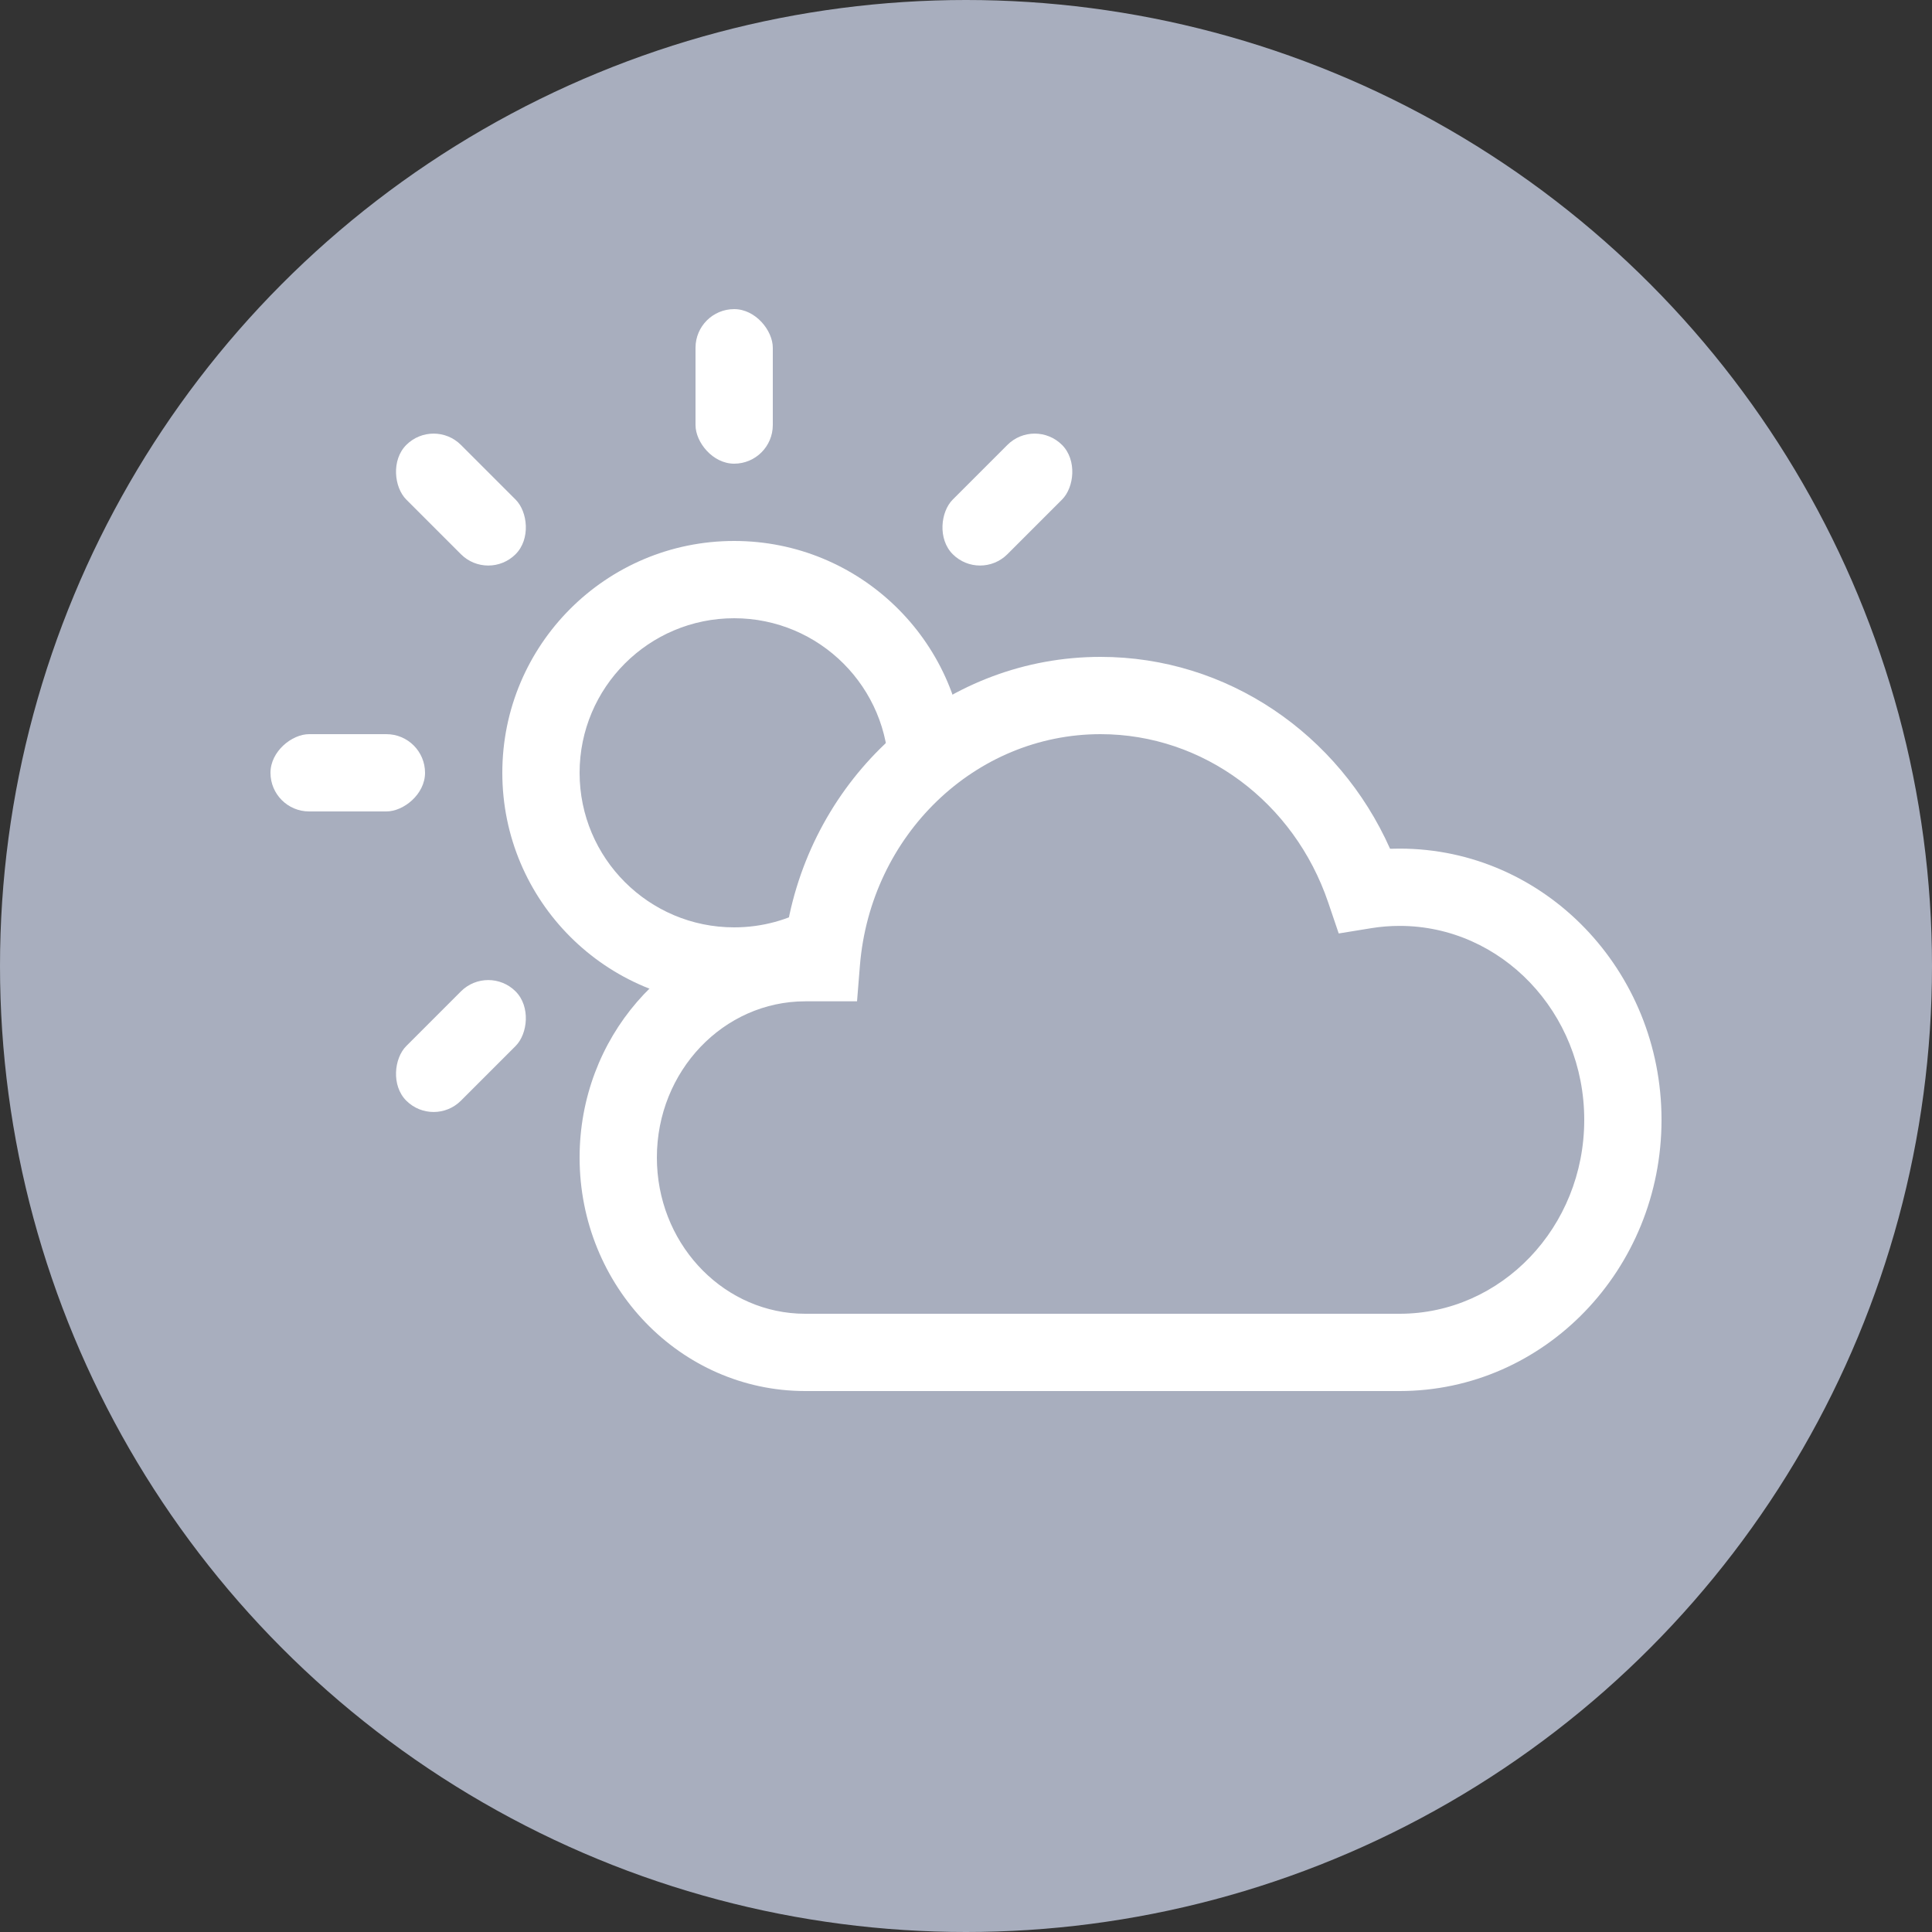 <?xml version="1.0" encoding="UTF-8"?>
<svg width="50px" height="50px" viewBox="0 0 50 50" version="1.1" xmlns="http://www.w3.org/2000/svg" xmlns:xlink="http://www.w3.org/1999/xlink">
    <rect x="0" y="0" width="50" height="50" fill="#333333" stroke="none"/>
    <!-- Generator: Sketch 58 (84663) - https://sketch.com -->
    <title>icon-puolipilvista</title>
    <desc>Created with Sketch.</desc>
    <g id="icon-puolipilvista" stroke="none" stroke-width="1" fill="none" fill-rule="evenodd">
        <g>
            <circle id="bg" fill="#A8AEBE" cx="25" cy="25" r="25"/>
            <g id="pilvi" transform="translate(15, 17)" fill="#FFFFFF" fill-rule="nonzero">
                <path d="M5.431,6.675 C6.259,2.842 9.562,0 13.482,0 C16.751,0 19.647,1.986 20.975,4.966 C21.057,4.963 21.14,4.962 21.222,4.962 C24.975,4.962 28,8.113 28,11.981 C28,15.848 24.975,19 21.222,19 L5.841,19 C2.606,19 0,16.286 0,12.957 C0,9.867 2.244,7.307 5.154,6.955 L5.379,6.932 L5.431,6.675 Z M13.482,2 C10.237,2 7.527,4.61 7.254,7.994 L7.18,8.914 L5.841,8.914 C3.729,8.914 2,10.715 2,12.957 C2,15.129 3.622,16.887 5.644,16.995 L5.841,17 L21.222,17 C23.852,17 26,14.762 26,11.981 C26,9.2 23.852,6.962 21.222,6.962 C20.972,6.962 20.725,6.982 20.482,7.022 L19.646,7.158 L19.374,6.356 C18.493,3.761 16.143,2 13.482,2 Z" id="Fill-07"/>
            </g>
            <g id="aurinko" transform="translate(7, 8)" fill="#FFFFFF">
                <g id="lines" transform="translate(11, 0)">
                    <rect id="Fill-06" x="0" y="0" width="2" height="4" rx="1"/>
                </g>
                <g id="lines" transform="translate(2, 12) rotate(90) translate(-2, -12) translate(1, 10)">
                    <rect id="Fill-05" x="0" y="0" width="2" height="4" rx="1"/>
                </g>
                <g id="lines" transform="translate(12, 12) rotate(45) translate(-12, -12) translate(11, 0)">
                    <rect id="Fill-04" x="0" y="0" width="2" height="4" rx="1"/>
                    <rect id="Fill-03" x="0" y="20" width="2" height="4" rx="1"/>
                </g>
                <g id="lines" transform="translate(4.929, 4.929) scale(-1, 1) rotate(45) translate(-4.929, -4.929) translate(3.929, 2.929)">
                    <rect id="Fill-02" x="0" y="0" width="2" height="4" rx="1"/>
                </g>
                <path d="M12,6 C15.238,6 17.878,8.566 17.996,11.775 L18,12 L16,12 C16,9.791 14.209,8 12,8 C9.791,8 8,9.791 8,12 C8,14.209 9.791,16 12,16 C12.729,16 13.413,15.805 14.001,15.464 L14.001,17.658 C13.375,17.88 12.702,18 12,18 C8.686,18 6,15.314 6,12 C6,8.686 8.686,6 12,6 Z" id="Fill-01" fill-rule="nonzero"/>
            </g>
        </g>
    </g>
</svg>